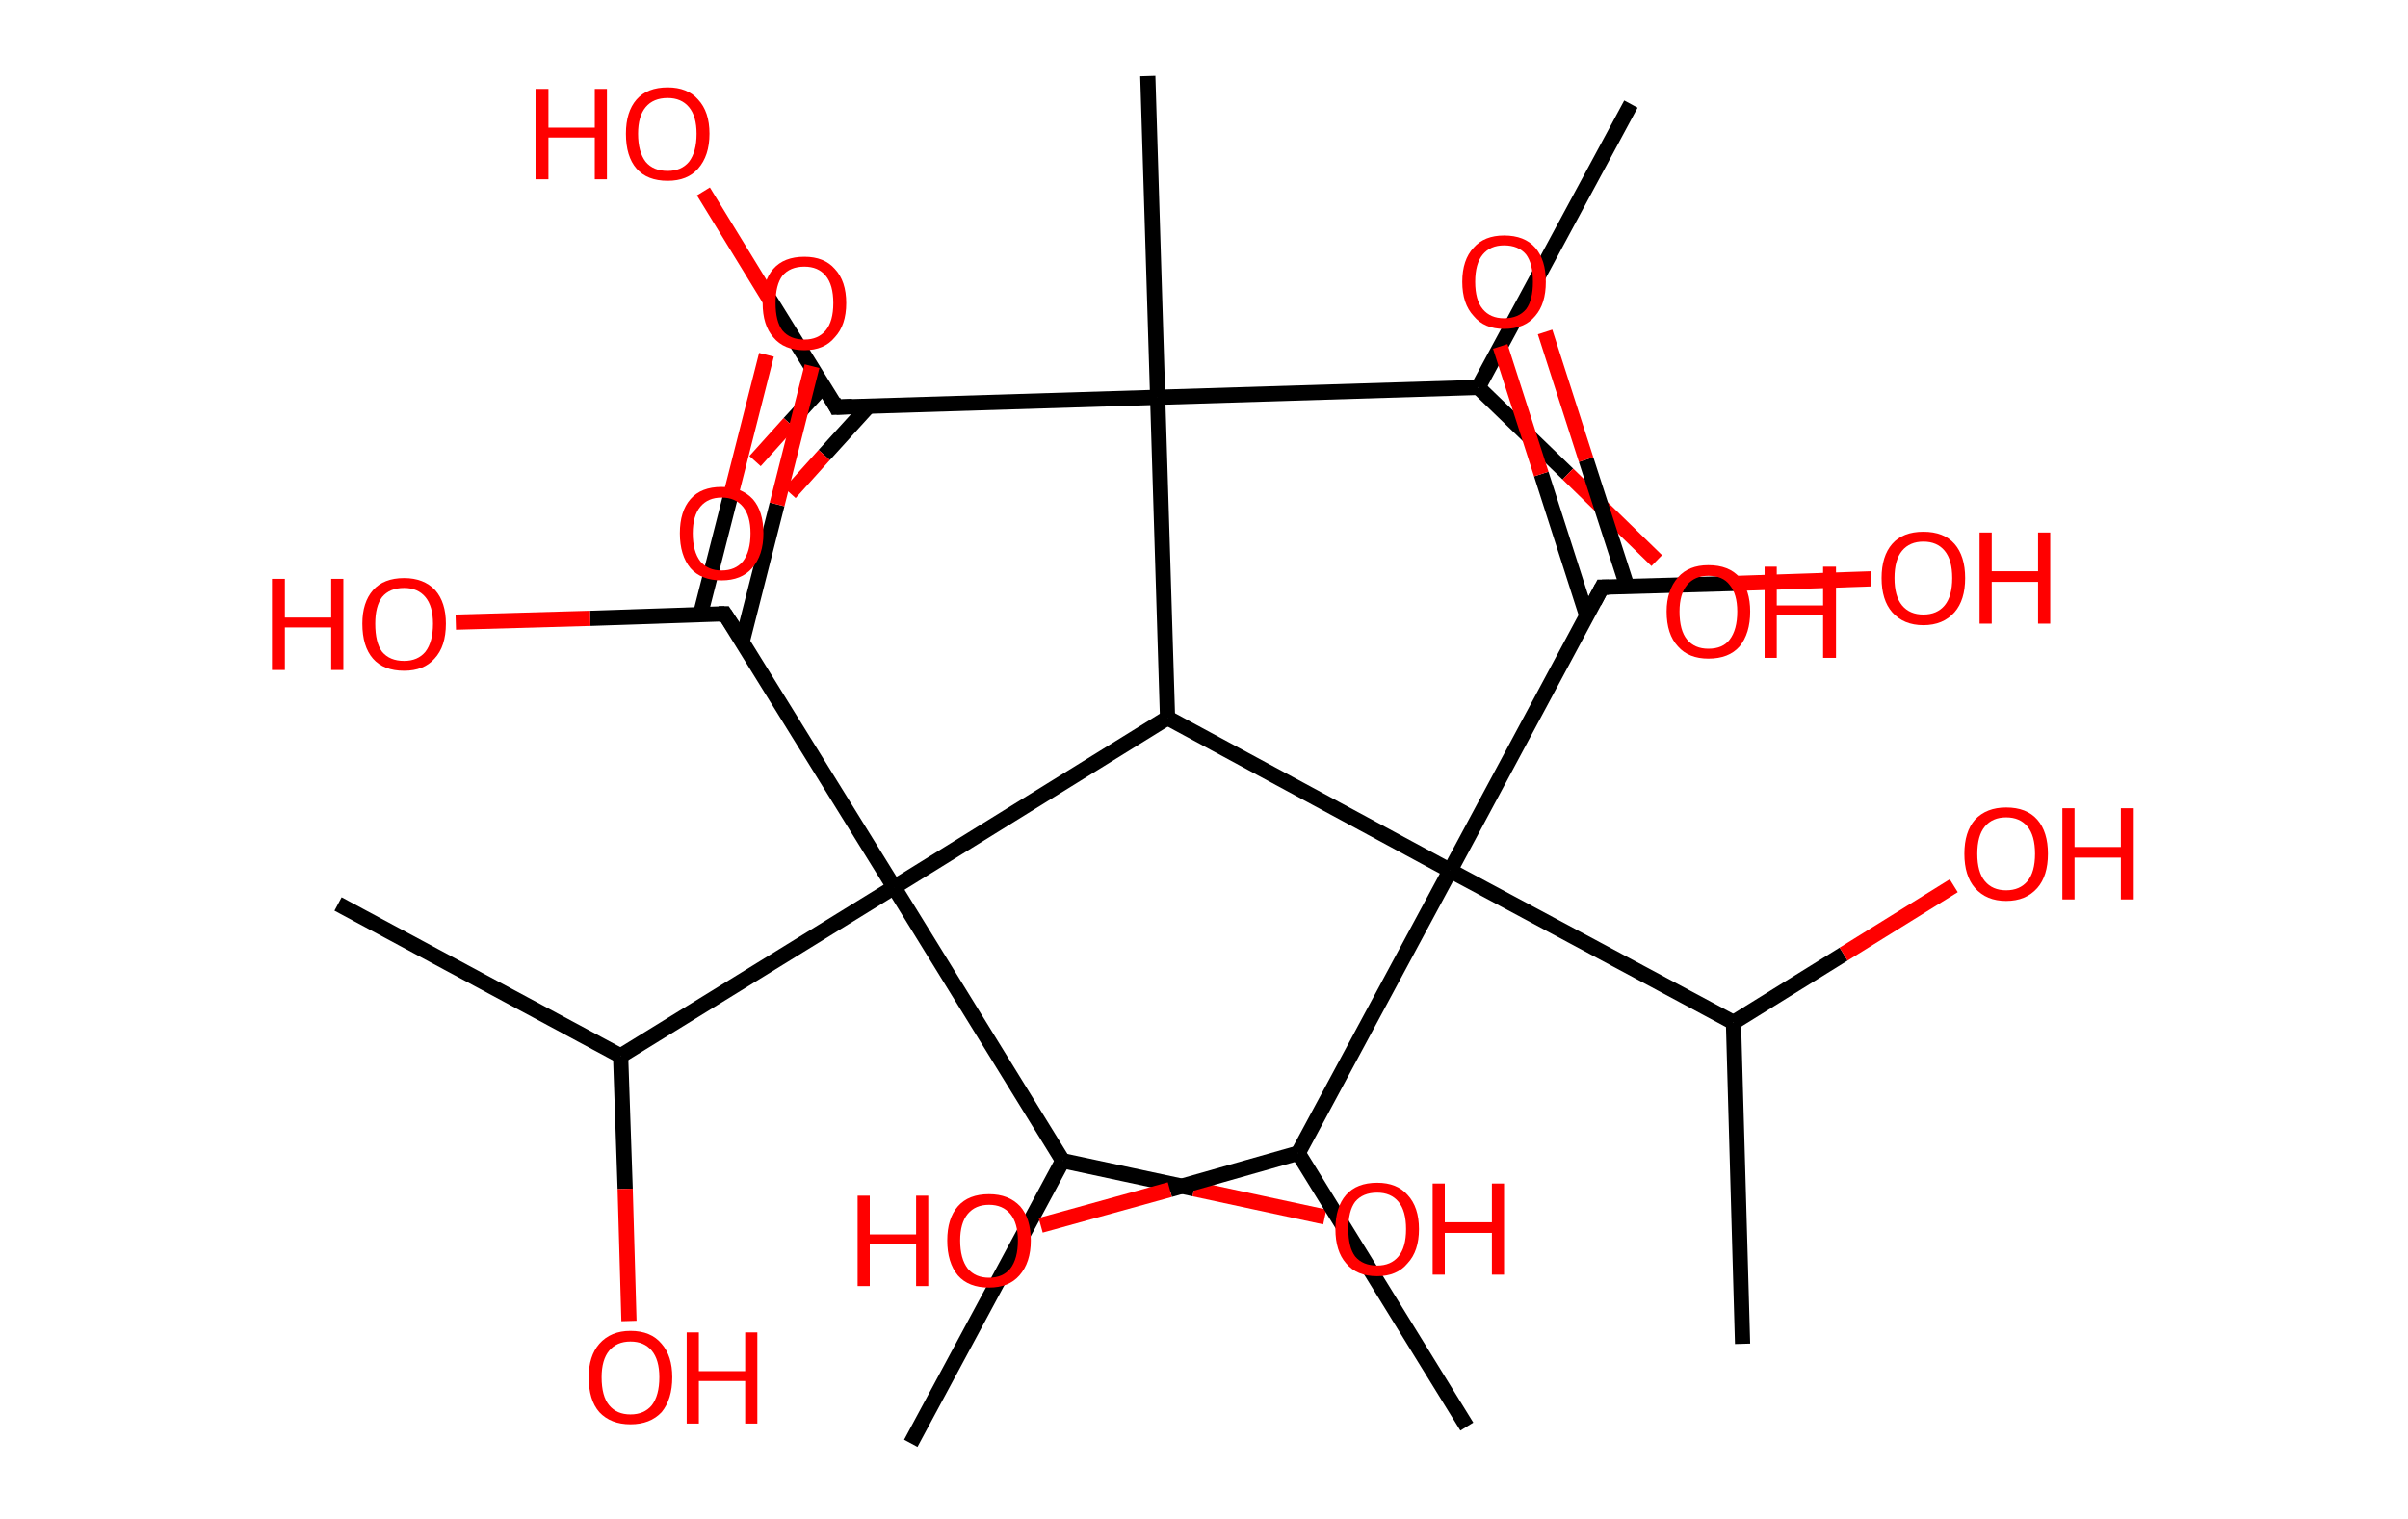 <?xml version='1.0' encoding='ASCII' standalone='yes'?>
<svg xmlns="http://www.w3.org/2000/svg" xmlns:rdkit="http://www.rdkit.org/xml" xmlns:xlink="http://www.w3.org/1999/xlink" version="1.1" baseProfile="full" xml:space="preserve" width="317px" height="200px" viewBox="0 0 317 200">
<!-- END OF HEADER -->
<rect style="opacity:1.0;fill:#FFFFFF;stroke:none" width="317.0" height="200.0" x="0.0" y="0.0"> </rect>
<path class="bond-0 atom-0 atom-1" d="M 214.7,13.7 L 194.6,51.0" style="fill:none;fill-rule:evenodd;stroke:#000000;stroke-width:2.0px;stroke-linecap:butt;stroke-linejoin:miter;stroke-opacity:1"/>
<path class="bond-1 atom-1 atom-2" d="M 194.6,51.0 L 206.4,62.4" style="fill:none;fill-rule:evenodd;stroke:#000000;stroke-width:2.0px;stroke-linecap:butt;stroke-linejoin:miter;stroke-opacity:1"/>
<path class="bond-1 atom-1 atom-2" d="M 206.4,62.4 L 218.1,73.8" style="fill:none;fill-rule:evenodd;stroke:#FF0000;stroke-width:2.0px;stroke-linecap:butt;stroke-linejoin:miter;stroke-opacity:1"/>
<path class="bond-2 atom-1 atom-3" d="M 194.6,51.0 L 152.4,52.3" style="fill:none;fill-rule:evenodd;stroke:#000000;stroke-width:2.0px;stroke-linecap:butt;stroke-linejoin:miter;stroke-opacity:1"/>
<path class="bond-3 atom-3 atom-4" d="M 152.4,52.3 L 151.1,10.0" style="fill:none;fill-rule:evenodd;stroke:#000000;stroke-width:2.0px;stroke-linecap:butt;stroke-linejoin:miter;stroke-opacity:1"/>
<path class="bond-4 atom-3 atom-5" d="M 152.4,52.3 L 110.1,53.6" style="fill:none;fill-rule:evenodd;stroke:#000000;stroke-width:2.0px;stroke-linecap:butt;stroke-linejoin:miter;stroke-opacity:1"/>
<path class="bond-5 atom-5 atom-6" d="M 108.4,50.8 L 103.9,55.7" style="fill:none;fill-rule:evenodd;stroke:#000000;stroke-width:2.0px;stroke-linecap:butt;stroke-linejoin:miter;stroke-opacity:1"/>
<path class="bond-5 atom-5 atom-6" d="M 103.9,55.7 L 99.4,60.7" style="fill:none;fill-rule:evenodd;stroke:#FF0000;stroke-width:2.0px;stroke-linecap:butt;stroke-linejoin:miter;stroke-opacity:1"/>
<path class="bond-5 atom-5 atom-6" d="M 114.4,53.4 L 108.5,59.9" style="fill:none;fill-rule:evenodd;stroke:#000000;stroke-width:2.0px;stroke-linecap:butt;stroke-linejoin:miter;stroke-opacity:1"/>
<path class="bond-5 atom-5 atom-6" d="M 108.5,59.9 L 104.0,64.9" style="fill:none;fill-rule:evenodd;stroke:#FF0000;stroke-width:2.0px;stroke-linecap:butt;stroke-linejoin:miter;stroke-opacity:1"/>
<path class="bond-6 atom-5 atom-7" d="M 110.1,53.6 L 101.3,39.4" style="fill:none;fill-rule:evenodd;stroke:#000000;stroke-width:2.0px;stroke-linecap:butt;stroke-linejoin:miter;stroke-opacity:1"/>
<path class="bond-6 atom-5 atom-7" d="M 101.3,39.4 L 92.6,25.2" style="fill:none;fill-rule:evenodd;stroke:#FF0000;stroke-width:2.0px;stroke-linecap:butt;stroke-linejoin:miter;stroke-opacity:1"/>
<path class="bond-7 atom-3 atom-8" d="M 152.4,52.3 L 153.7,94.5" style="fill:none;fill-rule:evenodd;stroke:#000000;stroke-width:2.0px;stroke-linecap:butt;stroke-linejoin:miter;stroke-opacity:1"/>
<path class="bond-8 atom-8 atom-9" d="M 153.7,94.5 L 117.7,116.8" style="fill:none;fill-rule:evenodd;stroke:#000000;stroke-width:2.0px;stroke-linecap:butt;stroke-linejoin:miter;stroke-opacity:1"/>
<path class="bond-9 atom-9 atom-10" d="M 117.7,116.8 L 95.4,80.8" style="fill:none;fill-rule:evenodd;stroke:#000000;stroke-width:2.0px;stroke-linecap:butt;stroke-linejoin:miter;stroke-opacity:1"/>
<path class="bond-10 atom-10 atom-11" d="M 97.7,84.5 L 102.3,66.4" style="fill:none;fill-rule:evenodd;stroke:#000000;stroke-width:2.0px;stroke-linecap:butt;stroke-linejoin:miter;stroke-opacity:1"/>
<path class="bond-10 atom-10 atom-11" d="M 102.3,66.4 L 106.9,48.2" style="fill:none;fill-rule:evenodd;stroke:#FF0000;stroke-width:2.0px;stroke-linecap:butt;stroke-linejoin:miter;stroke-opacity:1"/>
<path class="bond-10 atom-10 atom-11" d="M 92.2,80.9 L 96.3,64.8" style="fill:none;fill-rule:evenodd;stroke:#000000;stroke-width:2.0px;stroke-linecap:butt;stroke-linejoin:miter;stroke-opacity:1"/>
<path class="bond-10 atom-10 atom-11" d="M 96.3,64.8 L 100.9,46.7" style="fill:none;fill-rule:evenodd;stroke:#FF0000;stroke-width:2.0px;stroke-linecap:butt;stroke-linejoin:miter;stroke-opacity:1"/>
<path class="bond-11 atom-10 atom-12" d="M 95.4,80.8 L 77.7,81.4" style="fill:none;fill-rule:evenodd;stroke:#000000;stroke-width:2.0px;stroke-linecap:butt;stroke-linejoin:miter;stroke-opacity:1"/>
<path class="bond-11 atom-10 atom-12" d="M 77.7,81.4 L 60.0,81.9" style="fill:none;fill-rule:evenodd;stroke:#FF0000;stroke-width:2.0px;stroke-linecap:butt;stroke-linejoin:miter;stroke-opacity:1"/>
<path class="bond-12 atom-9 atom-13" d="M 117.7,116.8 L 81.7,139.0" style="fill:none;fill-rule:evenodd;stroke:#000000;stroke-width:2.0px;stroke-linecap:butt;stroke-linejoin:miter;stroke-opacity:1"/>
<path class="bond-13 atom-13 atom-14" d="M 81.7,139.0 L 44.5,119.0" style="fill:none;fill-rule:evenodd;stroke:#000000;stroke-width:2.0px;stroke-linecap:butt;stroke-linejoin:miter;stroke-opacity:1"/>
<path class="bond-14 atom-13 atom-15" d="M 81.7,139.0 L 82.3,156.5" style="fill:none;fill-rule:evenodd;stroke:#000000;stroke-width:2.0px;stroke-linecap:butt;stroke-linejoin:miter;stroke-opacity:1"/>
<path class="bond-14 atom-13 atom-15" d="M 82.3,156.5 L 82.8,173.9" style="fill:none;fill-rule:evenodd;stroke:#FF0000;stroke-width:2.0px;stroke-linecap:butt;stroke-linejoin:miter;stroke-opacity:1"/>
<path class="bond-15 atom-9 atom-16" d="M 117.7,116.8 L 139.9,152.8" style="fill:none;fill-rule:evenodd;stroke:#000000;stroke-width:2.0px;stroke-linecap:butt;stroke-linejoin:miter;stroke-opacity:1"/>
<path class="bond-16 atom-16 atom-17" d="M 139.9,152.8 L 119.9,190.0" style="fill:none;fill-rule:evenodd;stroke:#000000;stroke-width:2.0px;stroke-linecap:butt;stroke-linejoin:miter;stroke-opacity:1"/>
<path class="bond-17 atom-16 atom-18" d="M 139.9,152.8 L 157.2,156.5" style="fill:none;fill-rule:evenodd;stroke:#000000;stroke-width:2.0px;stroke-linecap:butt;stroke-linejoin:miter;stroke-opacity:1"/>
<path class="bond-17 atom-16 atom-18" d="M 157.2,156.5 L 174.4,160.2" style="fill:none;fill-rule:evenodd;stroke:#FF0000;stroke-width:2.0px;stroke-linecap:butt;stroke-linejoin:miter;stroke-opacity:1"/>
<path class="bond-18 atom-8 atom-19" d="M 153.7,94.5 L 190.9,114.6" style="fill:none;fill-rule:evenodd;stroke:#000000;stroke-width:2.0px;stroke-linecap:butt;stroke-linejoin:miter;stroke-opacity:1"/>
<path class="bond-19 atom-19 atom-20" d="M 190.9,114.6 L 210.9,77.3" style="fill:none;fill-rule:evenodd;stroke:#000000;stroke-width:2.0px;stroke-linecap:butt;stroke-linejoin:miter;stroke-opacity:1"/>
<path class="bond-20 atom-20 atom-21" d="M 214.2,77.2 L 208.8,60.5" style="fill:none;fill-rule:evenodd;stroke:#000000;stroke-width:2.0px;stroke-linecap:butt;stroke-linejoin:miter;stroke-opacity:1"/>
<path class="bond-20 atom-20 atom-21" d="M 208.8,60.5 L 203.4,43.7" style="fill:none;fill-rule:evenodd;stroke:#FF0000;stroke-width:2.0px;stroke-linecap:butt;stroke-linejoin:miter;stroke-opacity:1"/>
<path class="bond-20 atom-20 atom-21" d="M 208.9,81.1 L 202.9,62.4" style="fill:none;fill-rule:evenodd;stroke:#000000;stroke-width:2.0px;stroke-linecap:butt;stroke-linejoin:miter;stroke-opacity:1"/>
<path class="bond-20 atom-20 atom-21" d="M 202.9,62.4 L 197.5,45.6" style="fill:none;fill-rule:evenodd;stroke:#FF0000;stroke-width:2.0px;stroke-linecap:butt;stroke-linejoin:miter;stroke-opacity:1"/>
<path class="bond-21 atom-20 atom-22" d="M 210.9,77.3 L 228.6,76.8" style="fill:none;fill-rule:evenodd;stroke:#000000;stroke-width:2.0px;stroke-linecap:butt;stroke-linejoin:miter;stroke-opacity:1"/>
<path class="bond-21 atom-20 atom-22" d="M 228.6,76.8 L 246.3,76.2" style="fill:none;fill-rule:evenodd;stroke:#FF0000;stroke-width:2.0px;stroke-linecap:butt;stroke-linejoin:miter;stroke-opacity:1"/>
<path class="bond-22 atom-19 atom-23" d="M 190.9,114.6 L 228.2,134.6" style="fill:none;fill-rule:evenodd;stroke:#000000;stroke-width:2.0px;stroke-linecap:butt;stroke-linejoin:miter;stroke-opacity:1"/>
<path class="bond-23 atom-23 atom-24" d="M 228.2,134.6 L 229.4,176.9" style="fill:none;fill-rule:evenodd;stroke:#000000;stroke-width:2.0px;stroke-linecap:butt;stroke-linejoin:miter;stroke-opacity:1"/>
<path class="bond-24 atom-23 atom-25" d="M 228.2,134.6 L 242.7,125.6" style="fill:none;fill-rule:evenodd;stroke:#000000;stroke-width:2.0px;stroke-linecap:butt;stroke-linejoin:miter;stroke-opacity:1"/>
<path class="bond-24 atom-23 atom-25" d="M 242.7,125.6 L 257.2,116.6" style="fill:none;fill-rule:evenodd;stroke:#FF0000;stroke-width:2.0px;stroke-linecap:butt;stroke-linejoin:miter;stroke-opacity:1"/>
<path class="bond-25 atom-19 atom-26" d="M 190.9,114.6 L 170.9,151.8" style="fill:none;fill-rule:evenodd;stroke:#000000;stroke-width:2.0px;stroke-linecap:butt;stroke-linejoin:miter;stroke-opacity:1"/>
<path class="bond-26 atom-26 atom-27" d="M 170.9,151.8 L 193.1,187.8" style="fill:none;fill-rule:evenodd;stroke:#000000;stroke-width:2.0px;stroke-linecap:butt;stroke-linejoin:miter;stroke-opacity:1"/>
<path class="bond-27 atom-26 atom-28" d="M 170.9,151.8 L 154.0,156.6" style="fill:none;fill-rule:evenodd;stroke:#000000;stroke-width:2.0px;stroke-linecap:butt;stroke-linejoin:miter;stroke-opacity:1"/>
<path class="bond-27 atom-26 atom-28" d="M 154.0,156.6 L 137.0,161.3" style="fill:none;fill-rule:evenodd;stroke:#FF0000;stroke-width:2.0px;stroke-linecap:butt;stroke-linejoin:miter;stroke-opacity:1"/>
<path d="M 112.2,53.5 L 110.1,53.6 L 109.7,52.8" style="fill:none;stroke:#000000;stroke-width:2.0px;stroke-linecap:butt;stroke-linejoin:miter;stroke-opacity:1;"/>
<path d="M 96.6,82.6 L 95.4,80.8 L 94.6,80.8" style="fill:none;stroke:#000000;stroke-width:2.0px;stroke-linecap:butt;stroke-linejoin:miter;stroke-opacity:1;"/>
<path d="M 209.9,79.2 L 210.9,77.3 L 211.8,77.3" style="fill:none;stroke:#000000;stroke-width:2.0px;stroke-linecap:butt;stroke-linejoin:miter;stroke-opacity:1;"/>
<path class="atom-2" d="M 219.4 80.5 Q 219.4 77.7, 220.9 76.0 Q 222.3 74.4, 224.9 74.4 Q 227.6 74.4, 229.0 76.0 Q 230.4 77.7, 230.4 80.5 Q 230.4 83.4, 229.0 85.1 Q 227.6 86.7, 224.9 86.7 Q 222.3 86.7, 220.9 85.1 Q 219.4 83.5, 219.4 80.5 M 224.9 85.4 Q 226.8 85.4, 227.7 84.2 Q 228.7 82.9, 228.7 80.5 Q 228.7 78.2, 227.7 77.0 Q 226.8 75.8, 224.9 75.8 Q 223.1 75.8, 222.1 77.0 Q 221.1 78.2, 221.1 80.5 Q 221.1 83.0, 222.1 84.2 Q 223.1 85.4, 224.9 85.4 " fill="#FF0000"/>
<path class="atom-2" d="M 232.3 74.6 L 233.9 74.6 L 233.9 79.7 L 240.0 79.7 L 240.0 74.6 L 241.7 74.6 L 241.7 86.6 L 240.0 86.6 L 240.0 81.0 L 233.9 81.0 L 233.9 86.6 L 232.3 86.6 L 232.3 74.6 " fill="#FF0000"/>
<path class="atom-6" d="M 89.5 70.2 Q 89.5 67.3, 90.9 65.7 Q 92.3 64.1, 95.0 64.1 Q 97.6 64.1, 99.1 65.7 Q 100.5 67.3, 100.5 70.2 Q 100.5 73.1, 99.0 74.8 Q 97.6 76.4, 95.0 76.4 Q 92.3 76.4, 90.9 74.8 Q 89.5 73.1, 89.5 70.2 M 95.0 75.1 Q 96.8 75.1, 97.8 73.9 Q 98.8 72.6, 98.8 70.2 Q 98.8 67.9, 97.8 66.7 Q 96.8 65.5, 95.0 65.5 Q 93.2 65.5, 92.2 66.7 Q 91.2 67.9, 91.2 70.2 Q 91.2 72.6, 92.2 73.9 Q 93.2 75.1, 95.0 75.1 " fill="#FF0000"/>
<path class="atom-7" d="M 70.5 11.7 L 72.2 11.7 L 72.2 16.8 L 78.3 16.8 L 78.3 11.7 L 79.9 11.7 L 79.9 23.6 L 78.3 23.6 L 78.3 18.1 L 72.2 18.1 L 72.2 23.6 L 70.5 23.6 L 70.5 11.7 " fill="#FF0000"/>
<path class="atom-7" d="M 82.4 17.6 Q 82.4 14.7, 83.8 13.1 Q 85.2 11.5, 87.9 11.5 Q 90.5 11.5, 91.9 13.1 Q 93.4 14.7, 93.4 17.6 Q 93.4 20.5, 91.9 22.2 Q 90.5 23.8, 87.9 23.8 Q 85.2 23.8, 83.8 22.2 Q 82.4 20.6, 82.4 17.6 M 87.9 22.5 Q 89.7 22.5, 90.7 21.3 Q 91.7 20.0, 91.7 17.6 Q 91.7 15.3, 90.7 14.1 Q 89.7 12.9, 87.9 12.9 Q 86.0 12.9, 85.0 14.1 Q 84.0 15.3, 84.0 17.6 Q 84.0 20.0, 85.0 21.3 Q 86.0 22.5, 87.9 22.5 " fill="#FF0000"/>
<path class="atom-11" d="M 100.4 39.9 Q 100.4 37.0, 101.8 35.4 Q 103.2 33.8, 105.9 33.8 Q 108.5 33.8, 109.9 35.4 Q 111.4 37.0, 111.4 39.9 Q 111.4 42.8, 109.9 44.4 Q 108.5 46.1, 105.9 46.1 Q 103.2 46.1, 101.8 44.4 Q 100.4 42.8, 100.4 39.9 M 105.9 44.7 Q 107.7 44.7, 108.7 43.5 Q 109.7 42.3, 109.7 39.9 Q 109.7 37.5, 108.7 36.3 Q 107.7 35.1, 105.9 35.1 Q 104.0 35.1, 103.0 36.3 Q 102.1 37.5, 102.1 39.9 Q 102.1 42.3, 103.0 43.5 Q 104.0 44.7, 105.9 44.7 " fill="#FF0000"/>
<path class="atom-12" d="M 35.8 76.2 L 37.5 76.2 L 37.5 81.3 L 43.6 81.3 L 43.6 76.2 L 45.2 76.2 L 45.2 88.2 L 43.6 88.2 L 43.6 82.6 L 37.5 82.6 L 37.5 88.2 L 35.8 88.2 L 35.8 76.2 " fill="#FF0000"/>
<path class="atom-12" d="M 47.7 82.1 Q 47.7 79.3, 49.1 77.7 Q 50.5 76.1, 53.2 76.1 Q 55.8 76.1, 57.3 77.7 Q 58.7 79.3, 58.7 82.1 Q 58.7 85.1, 57.2 86.7 Q 55.8 88.3, 53.2 88.3 Q 50.5 88.3, 49.1 86.7 Q 47.7 85.1, 47.7 82.1 M 53.2 87.0 Q 55.0 87.0, 56.0 85.8 Q 57.0 84.5, 57.0 82.1 Q 57.0 79.8, 56.0 78.6 Q 55.0 77.4, 53.2 77.4 Q 51.3 77.4, 50.3 78.6 Q 49.4 79.8, 49.4 82.1 Q 49.4 84.6, 50.3 85.8 Q 51.3 87.0, 53.2 87.0 " fill="#FF0000"/>
<path class="atom-15" d="M 77.5 181.3 Q 77.5 178.5, 78.9 176.9 Q 80.4 175.2, 83.0 175.2 Q 85.7 175.2, 87.1 176.9 Q 88.5 178.5, 88.5 181.3 Q 88.5 184.2, 87.1 185.9 Q 85.6 187.5, 83.0 187.5 Q 80.4 187.5, 78.9 185.9 Q 77.5 184.3, 77.5 181.3 M 83.0 186.2 Q 84.8 186.2, 85.8 185.0 Q 86.8 183.7, 86.8 181.3 Q 86.8 179.0, 85.8 177.8 Q 84.8 176.6, 83.0 176.6 Q 81.2 176.6, 80.2 177.8 Q 79.2 179.0, 79.2 181.3 Q 79.2 183.8, 80.2 185.0 Q 81.2 186.2, 83.0 186.2 " fill="#FF0000"/>
<path class="atom-15" d="M 90.4 175.4 L 92.0 175.4 L 92.0 180.5 L 98.1 180.5 L 98.1 175.4 L 99.7 175.4 L 99.7 187.4 L 98.1 187.4 L 98.1 181.8 L 92.0 181.8 L 92.0 187.4 L 90.4 187.4 L 90.4 175.4 " fill="#FF0000"/>
<path class="atom-18" d="M 175.8 161.8 Q 175.8 158.9, 177.2 157.3 Q 178.6 155.7, 181.3 155.7 Q 183.9 155.7, 185.3 157.3 Q 186.8 158.9, 186.8 161.8 Q 186.8 164.7, 185.3 166.3 Q 183.9 168.0, 181.3 168.0 Q 178.6 168.0, 177.2 166.3 Q 175.8 164.7, 175.8 161.8 M 181.3 166.6 Q 183.1 166.6, 184.1 165.4 Q 185.1 164.2, 185.1 161.8 Q 185.1 159.4, 184.1 158.2 Q 183.1 157.0, 181.3 157.0 Q 179.4 157.0, 178.4 158.2 Q 177.5 159.4, 177.5 161.8 Q 177.5 164.2, 178.4 165.4 Q 179.4 166.6, 181.3 166.6 " fill="#FF0000"/>
<path class="atom-18" d="M 188.6 155.8 L 190.2 155.8 L 190.2 160.9 L 196.4 160.9 L 196.4 155.8 L 198.0 155.8 L 198.0 167.8 L 196.4 167.8 L 196.4 162.3 L 190.2 162.3 L 190.2 167.8 L 188.6 167.8 L 188.6 155.8 " fill="#FF0000"/>
<path class="atom-21" d="M 192.5 37.1 Q 192.5 34.2, 194.0 32.6 Q 195.4 31.0, 198.0 31.0 Q 200.7 31.0, 202.1 32.6 Q 203.5 34.2, 203.5 37.1 Q 203.5 40.0, 202.1 41.6 Q 200.7 43.3, 198.0 43.3 Q 195.4 43.3, 194.0 41.6 Q 192.5 40.0, 192.5 37.1 M 198.0 41.9 Q 199.9 41.9, 200.9 40.7 Q 201.8 39.5, 201.8 37.1 Q 201.8 34.7, 200.9 33.5 Q 199.9 32.3, 198.0 32.3 Q 196.2 32.3, 195.2 33.5 Q 194.2 34.7, 194.2 37.1 Q 194.2 39.5, 195.2 40.7 Q 196.2 41.9, 198.0 41.9 " fill="#FF0000"/>
<path class="atom-22" d="M 247.7 76.1 Q 247.7 73.2, 249.1 71.6 Q 250.5 70.0, 253.2 70.0 Q 255.9 70.0, 257.3 71.6 Q 258.7 73.2, 258.7 76.1 Q 258.7 79.0, 257.3 80.6 Q 255.8 82.3, 253.2 82.3 Q 250.6 82.3, 249.1 80.6 Q 247.7 79.0, 247.7 76.1 M 253.2 80.9 Q 255.0 80.9, 256.0 79.7 Q 257.0 78.5, 257.0 76.1 Q 257.0 73.7, 256.0 72.5 Q 255.0 71.3, 253.2 71.3 Q 251.4 71.3, 250.4 72.5 Q 249.4 73.7, 249.4 76.1 Q 249.4 78.5, 250.4 79.7 Q 251.4 80.9, 253.2 80.9 " fill="#FF0000"/>
<path class="atom-22" d="M 260.6 70.1 L 262.2 70.1 L 262.2 75.2 L 268.3 75.2 L 268.3 70.1 L 269.9 70.1 L 269.9 82.1 L 268.3 82.1 L 268.3 76.6 L 262.2 76.6 L 262.2 82.1 L 260.6 82.1 L 260.6 70.1 " fill="#FF0000"/>
<path class="atom-25" d="M 258.6 112.4 Q 258.6 109.5, 260.0 107.9 Q 261.5 106.3, 264.1 106.3 Q 266.8 106.3, 268.2 107.9 Q 269.6 109.5, 269.6 112.4 Q 269.6 115.3, 268.2 116.9 Q 266.7 118.6, 264.1 118.6 Q 261.5 118.6, 260.0 116.9 Q 258.6 115.3, 258.6 112.4 M 264.1 117.2 Q 265.9 117.2, 266.9 116.0 Q 267.9 114.8, 267.9 112.4 Q 267.9 110.0, 266.9 108.8 Q 265.9 107.6, 264.1 107.6 Q 262.3 107.6, 261.3 108.8 Q 260.3 110.0, 260.3 112.4 Q 260.3 114.8, 261.3 116.0 Q 262.3 117.2, 264.1 117.2 " fill="#FF0000"/>
<path class="atom-25" d="M 271.5 106.4 L 273.1 106.4 L 273.1 111.5 L 279.2 111.5 L 279.2 106.4 L 280.9 106.4 L 280.9 118.4 L 279.2 118.4 L 279.2 112.9 L 273.1 112.9 L 273.1 118.4 L 271.5 118.4 L 271.5 106.4 " fill="#FF0000"/>
<path class="atom-28" d="M 112.9 157.4 L 114.5 157.4 L 114.5 162.5 L 120.6 162.5 L 120.6 157.4 L 122.2 157.4 L 122.2 169.3 L 120.6 169.3 L 120.6 163.8 L 114.5 163.8 L 114.5 169.3 L 112.9 169.3 L 112.9 157.4 " fill="#FF0000"/>
<path class="atom-28" d="M 124.7 163.3 Q 124.7 160.4, 126.1 158.8 Q 127.5 157.2, 130.2 157.2 Q 132.8 157.2, 134.3 158.8 Q 135.7 160.4, 135.7 163.3 Q 135.7 166.2, 134.2 167.9 Q 132.8 169.5, 130.2 169.5 Q 127.5 169.5, 126.1 167.9 Q 124.7 166.2, 124.7 163.3 M 130.2 168.2 Q 132.0 168.2, 133.0 167.0 Q 134.0 165.7, 134.0 163.3 Q 134.0 161.0, 133.0 159.8 Q 132.0 158.6, 130.2 158.6 Q 128.4 158.6, 127.4 159.8 Q 126.4 161.0, 126.4 163.3 Q 126.4 165.7, 127.4 167.0 Q 128.4 168.2, 130.2 168.2 " fill="#FF0000"/>
</svg>
